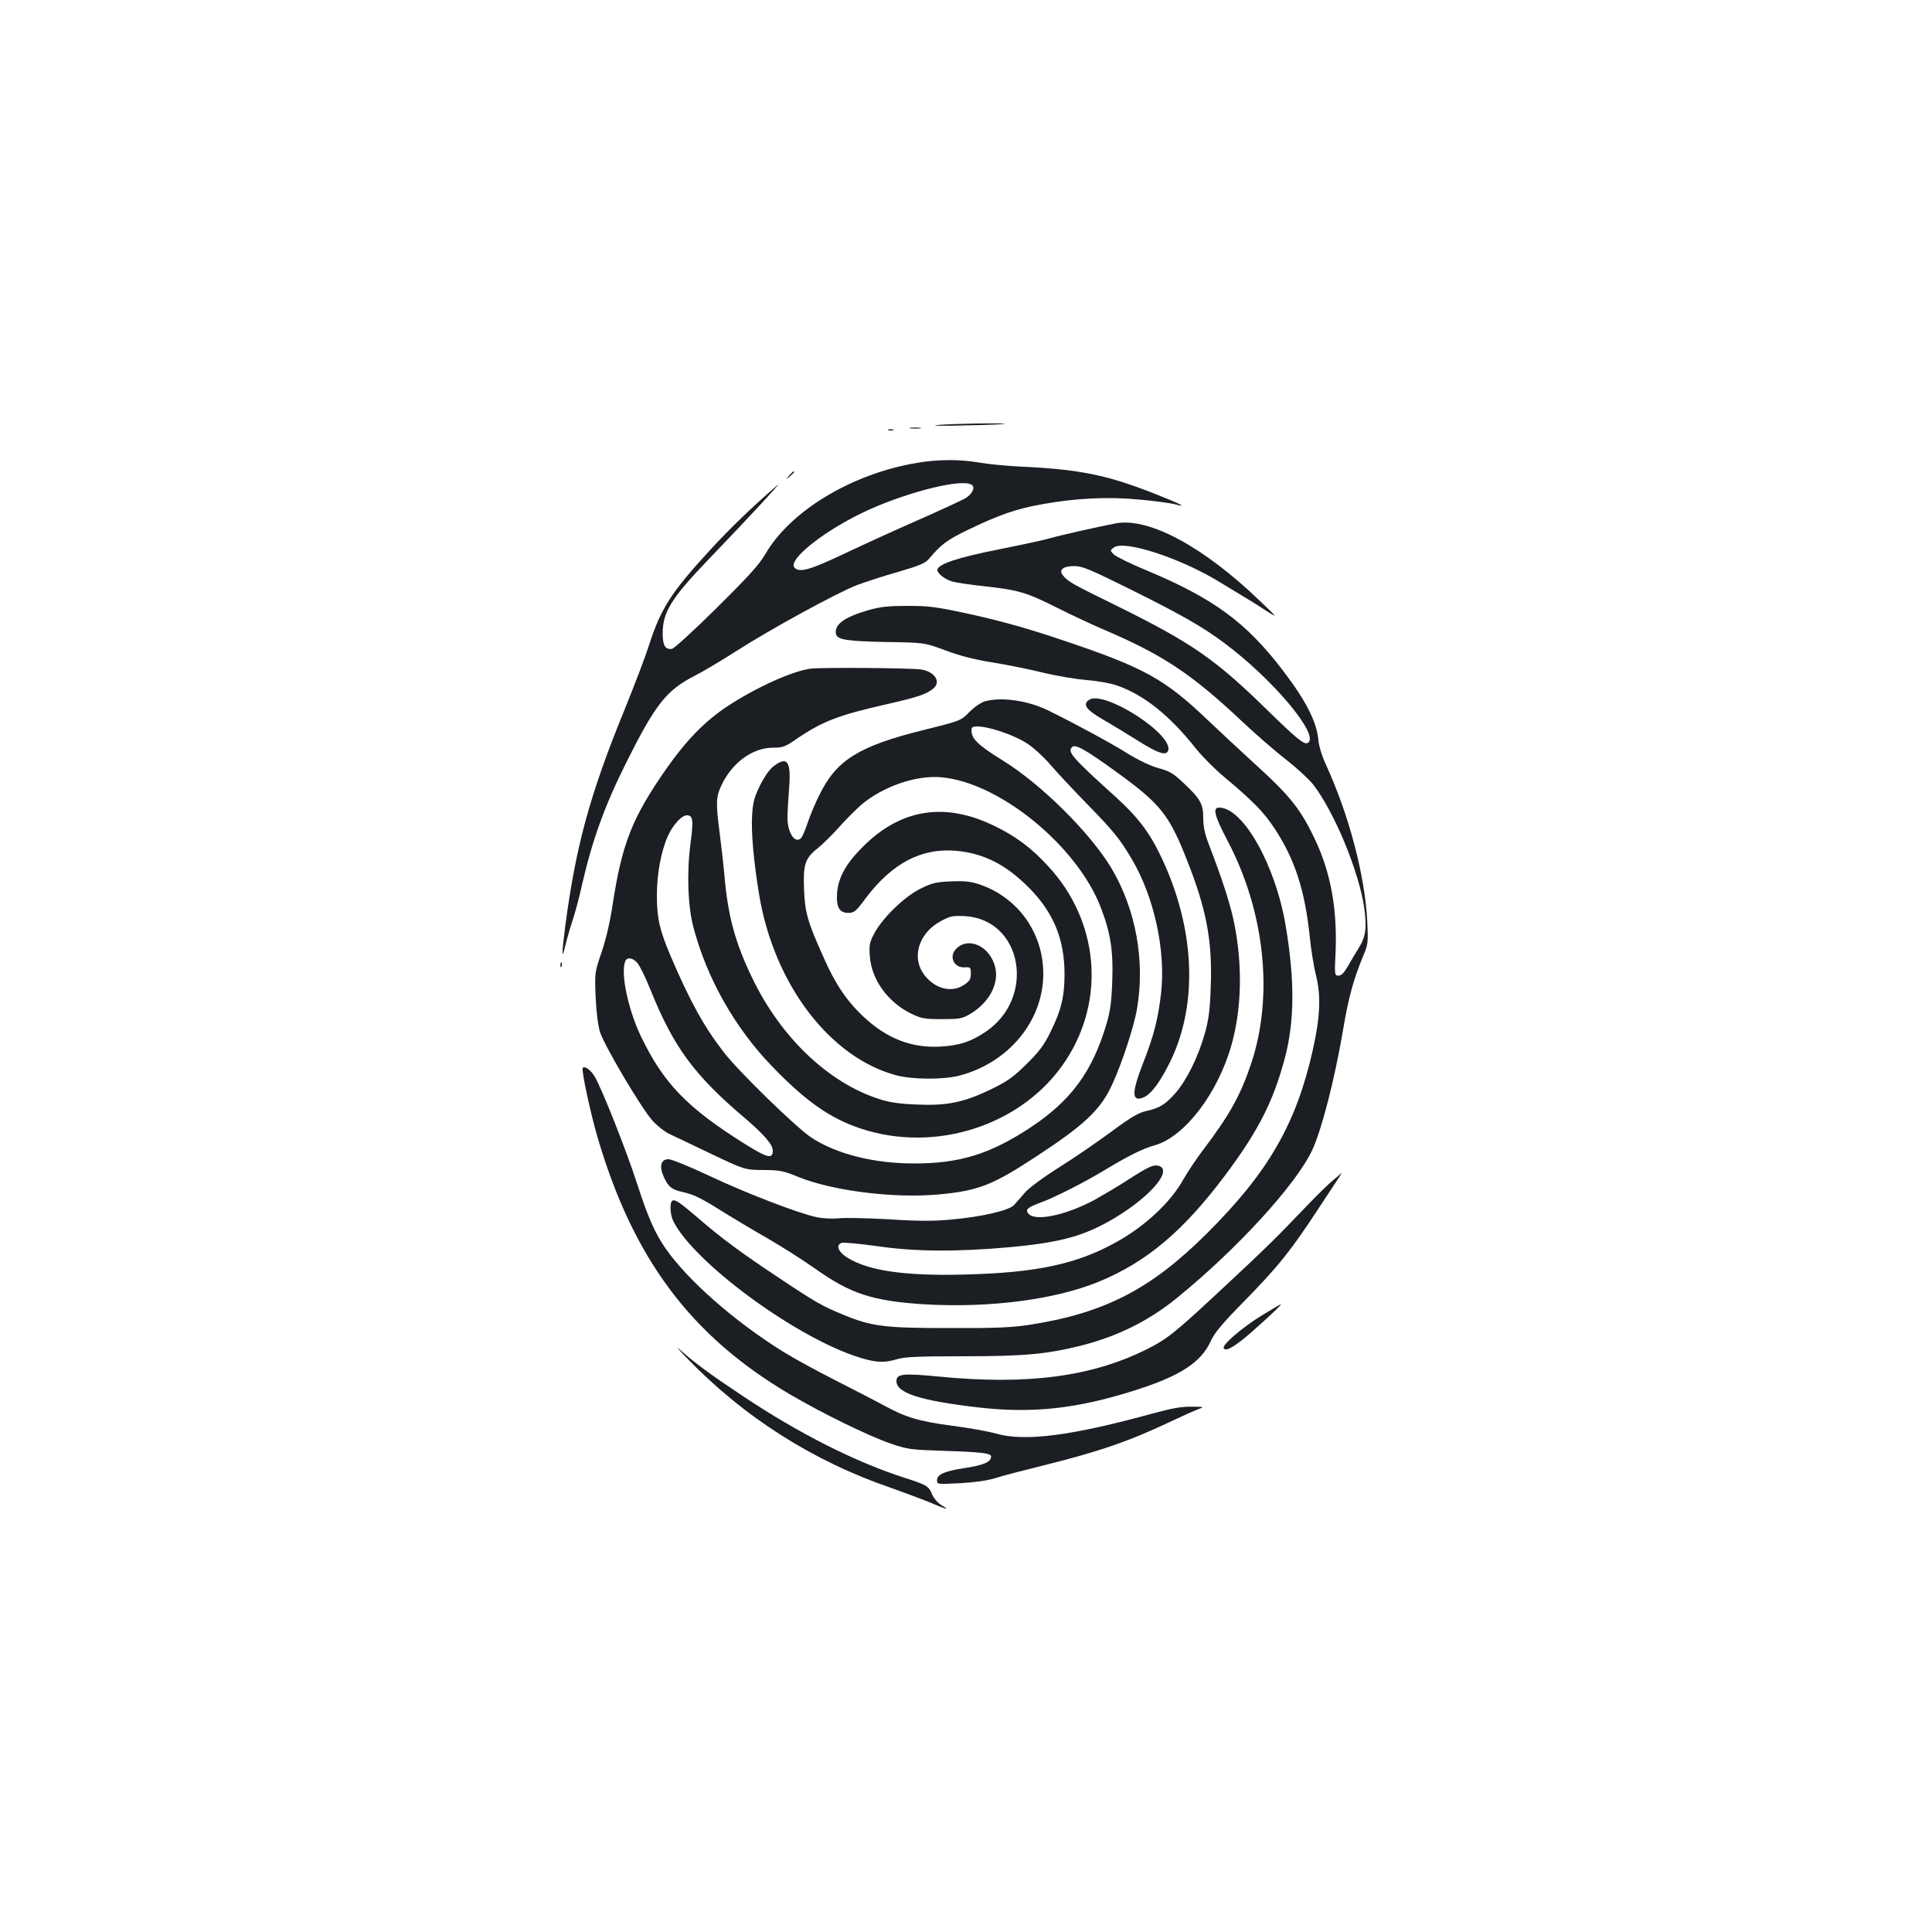 <?xml version="1.0" standalone="no"?>
<!DOCTYPE svg PUBLIC "-//W3C//DTD SVG 20010904//EN"
 "http://www.w3.org/TR/2001/REC-SVG-20010904/DTD/svg10.dtd">
<svg version="1.0" xmlns="http://www.w3.org/2000/svg"
 width="1000pt" height="1000pt" viewBox="0 0 1000 1000"
 preserveAspectRatio="xMidYMid meet">
<g transform="translate(0,1000) scale(0.1,-0.1)"
fill="#1b1f23" stroke="none">
<path d="M4850 7800 c-36 -4 27 -5 140 -2 113 2 207 6 209 8 7 6 -280 1 -349
-6z"/>
<path d="M4713 7783 c15 -2 37 -2 50 0 12 2 0 4 -28 4 -27 0 -38 -2 -22 -4z"/>
<path d="M4598 7773 c6 -2 18 -2 25 0 6 3 1 5 -13 5 -14 0 -19 -2 -12 -5z"/>
<path d="M4745 7604 c-335 -56 -654 -248 -783 -471 -33 -56 -88 -117 -253
-280 -115 -114 -219 -209 -230 -211 -36 -6 -49 16 -49 82 1 108 45 180 234
377 187 194 395 418 360 388 -133 -115 -245 -223 -346 -333 -204 -222 -257
-304 -319 -496 -20 -63 -78 -214 -127 -335 -180 -440 -252 -706 -307 -1124
-18 -141 -18 -176 1 -96 8 33 25 94 39 135 13 41 34 118 45 170 55 240 118
417 235 650 146 292 205 367 345 439 47 24 146 83 221 131 169 109 518 300
623 341 43 16 140 48 215 69 110 32 140 45 159 67 64 76 93 98 207 153 163 78
246 106 378 130 177 32 345 40 507 24 77 -7 156 -18 177 -23 72 -20 42 -3 -84
47 -258 103 -402 133 -713 147 -74 4 -170 13 -214 21 -95 17 -214 17 -321 -2z
m284 -113 c20 -13 5 -47 -32 -70 -18 -10 -131 -63 -252 -116 -121 -53 -295
-133 -386 -176 -165 -78 -220 -94 -246 -68 -41 41 164 201 383 300 216 97 483
162 533 130z"/>
<path d="M4084 7538 c-19 -23 -19 -23 4 -4 21 18 27 26 19 26 -2 0 -12 -10
-23 -22z"/>
<path d="M5775 7291 c-94 -18 -294 -63 -340 -77 -27 -8 -147 -34 -267 -58
-207 -41 -307 -74 -316 -103 -5 -17 37 -52 77 -63 20 -6 97 -17 171 -25 172
-19 215 -32 370 -110 70 -35 174 -84 232 -109 315 -134 461 -230 728 -481 69
-65 170 -153 226 -196 55 -43 119 -102 142 -131 111 -145 238 -454 264 -642
13 -101 7 -145 -30 -204 -16 -26 -41 -68 -56 -94 -19 -33 -33 -48 -48 -48 -20
0 -21 3 -15 123 9 222 -25 410 -107 583 -74 156 -129 225 -311 390 -66 60
-176 163 -246 229 -221 211 -329 270 -739 408 -179 61 -319 100 -470 134 -192
42 -228 47 -340 47 -100 0 -141 -4 -205 -22 -127 -37 -178 -75 -168 -124 7
-29 55 -37 258 -41 200 -3 200 -3 310 -44 75 -28 154 -48 244 -62 73 -12 189
-35 257 -52 69 -17 171 -34 227 -39 57 -4 128 -17 161 -29 139 -49 271 -155
408 -328 32 -40 97 -105 145 -145 147 -123 203 -180 258 -263 107 -161 160
-324 185 -570 6 -60 20 -148 32 -195 26 -107 21 -214 -17 -385 -86 -382 -230
-633 -549 -950 -289 -288 -530 -412 -916 -472 -92 -14 -176 -18 -415 -17 -339
0 -404 8 -555 71 -106 44 -137 61 -339 196 -184 122 -288 199 -406 301 -97 83
-121 100 -135 91 -15 -10 -12 -72 6 -108 107 -209 604 -578 931 -693 108 -37
154 -41 227 -19 39 12 111 15 343 15 315 0 432 11 608 55 189 48 351 128 497
247 312 254 615 585 700 765 48 103 115 361 158 613 30 179 55 269 107 395 24
56 25 68 20 175 -12 238 -94 550 -213 810 -20 42 -37 97 -40 128 -8 95 -64
204 -181 358 -192 253 -363 378 -714 524 -79 33 -152 69 -164 80 -20 21 -20
21 0 36 53 40 338 -52 540 -174 166 -100 192 -116 250 -154 60 -38 60 -38 -35
53 -293 281 -574 432 -745 400z m77 -342 c267 -133 369 -191 486 -278 252
-188 494 -477 432 -516 -19 -12 -56 19 -215 174 -265 259 -386 343 -770 533
-241 118 -258 128 -284 161 -22 28 2 47 60 47 41 0 81 -17 291 -121z"/>
<path d="M4195 6539 c-96 -13 -284 -98 -435 -198 -112 -75 -209 -174 -311
-320 -178 -255 -230 -388 -279 -709 -12 -81 -34 -176 -56 -240 -36 -105 -36
-107 -31 -232 3 -73 12 -148 22 -180 20 -67 214 -396 272 -460 23 -26 61 -56
85 -68 24 -11 122 -58 218 -104 175 -83 175 -83 270 -84 85 0 105 -4 185 -37
180 -72 497 -111 728 -89 202 19 275 48 502 197 252 165 334 243 394 377 49
107 111 296 126 386 43 248 -6 518 -134 731 -109 181 -362 432 -558 553 -138
86 -169 117 -164 166 3 36 190 -14 287 -76 33 -21 86 -70 119 -108 32 -38 120
-132 195 -209 135 -138 168 -179 230 -285 113 -192 174 -468 150 -687 -14
-129 -37 -221 -90 -357 -64 -162 -64 -212 -1 -186 40 16 89 84 141 191 143
299 124 689 -50 1054 -61 128 -120 205 -233 308 -228 206 -253 235 -228 260
17 17 68 -12 226 -126 231 -167 276 -223 368 -457 101 -254 132 -418 124 -649
-4 -126 -10 -174 -31 -251 -34 -120 -93 -240 -152 -308 -52 -59 -82 -77 -152
-93 -38 -8 -79 -32 -175 -103 -69 -51 -190 -135 -270 -185 -83 -52 -162 -110
-182 -134 -20 -23 -45 -52 -56 -64 -26 -28 -164 -61 -323 -75 -91 -9 -171 -9
-326 1 -113 6 -230 9 -260 5 -32 -3 -80 -1 -113 6 -93 19 -370 126 -560 216
-98 46 -191 84 -207 84 -39 0 -49 -36 -25 -90 24 -53 41 -67 99 -80 58 -13 95
-31 217 -108 52 -32 152 -92 224 -133 71 -41 181 -111 245 -156 183 -130 297
-167 563 -184 340 -20 679 24 907 118 244 101 434 260 650 548 173 231 251
384 311 611 50 190 51 403 3 686 -53 312 -220 608 -344 608 -35 0 -24 -42 44
-172 193 -367 239 -802 122 -1153 -56 -167 -113 -268 -251 -450 -33 -44 -78
-111 -99 -148 -66 -119 -196 -241 -344 -324 -207 -116 -417 -161 -792 -170
-309 -8 -497 20 -605 88 -47 30 -60 64 -29 76 9 3 91 -4 183 -17 201 -29 408
-30 681 -6 274 25 396 59 555 155 186 113 297 247 221 267 -28 7 -54 -6 -169
-80 -45 -29 -116 -71 -157 -94 -147 -80 -306 -115 -345 -76 -21 22 -8 34 60
59 72 26 228 105 335 170 121 73 193 109 260 128 153 45 324 269 394 518 52
184 58 405 16 622 -19 99 -62 232 -135 422 -19 49 -27 88 -27 130 0 74 -15
101 -102 182 -52 50 -73 62 -129 77 -41 11 -104 41 -164 78 -90 56 -264 150
-406 220 -105 52 -243 72 -329 48 -21 -6 -55 -30 -81 -56 -45 -45 -45 -45
-242 -94 -330 -82 -446 -155 -533 -333 -23 -45 -50 -111 -62 -147 -12 -36 -27
-71 -34 -78 -31 -32 -71 29 -70 108 0 25 4 90 8 146 12 143 -8 173 -80 118
-21 -16 -48 -55 -70 -99 -29 -59 -37 -87 -41 -153 -6 -87 8 -242 37 -417 78
-462 367 -840 710 -931 85 -22 244 -23 327 -1 255 67 433 284 433 527 0 210
-129 392 -326 461 -47 16 -77 20 -150 17 -79 -3 -100 -8 -160 -38 -81 -40
-194 -148 -238 -230 -25 -47 -28 -60 -24 -119 9 -121 92 -237 213 -297 54 -26
70 -29 160 -29 91 0 104 2 147 27 99 59 152 159 128 246 -28 105 -137 155
-200 92 -41 -41 -13 -101 45 -97 28 2 30 0 30 -33 0 -28 -6 -38 -34 -57 -61
-41 -141 -25 -198 40 -80 91 -43 226 78 290 48 26 61 28 125 25 297 -19 367
-423 105 -599 -76 -51 -134 -70 -231 -76 -151 -9 -280 41 -402 156 -84 79
-145 168 -204 303 -83 184 -97 233 -102 347 -6 136 4 168 70 220 28 23 79 73
113 112 35 39 87 91 116 116 112 93 280 151 409 140 301 -25 705 -354 828
-675 50 -129 65 -225 59 -381 -4 -108 -10 -154 -31 -225 -73 -244 -183 -393
-391 -531 -209 -138 -368 -188 -606 -187 -208 0 -403 50 -531 135 -78 52 -376
342 -452 441 -103 133 -174 262 -275 498 -57 134 -71 196 -71 311 0 114 21
229 57 310 25 56 71 107 98 107 32 0 35 -25 19 -146 -20 -151 -14 -327 16
-437 70 -263 214 -517 405 -715 173 -180 300 -270 459 -323 393 -131 845 19
1063 353 207 316 170 723 -92 1005 -86 94 -169 156 -280 209 -253 123 -481 88
-676 -106 -89 -88 -129 -159 -136 -239 -6 -75 11 -106 57 -106 31 0 40 7 91
76 137 182 290 262 471 245 140 -13 256 -72 373 -190 128 -129 185 -267 185
-448 0 -115 -17 -187 -72 -298 -33 -68 -58 -102 -124 -167 -71 -70 -100 -90
-186 -132 -140 -67 -226 -85 -382 -78 -85 3 -142 11 -191 27 -264 83 -511 317
-660 625 -89 183 -127 322 -145 530 -6 66 -18 170 -26 231 -19 149 -18 180 10
239 55 117 161 195 267 195 51 0 64 5 120 44 136 93 221 125 469 181 162 37
207 52 243 83 39 35 3 87 -67 97 -62 8 -515 11 -571 4z m-897 -1522 c12 -13
43 -75 68 -138 120 -298 226 -443 489 -666 98 -83 145 -138 145 -168 0 -46
-27 -39 -143 33 -302 189 -424 316 -542 563 -65 139 -103 321 -79 383 9 23 37
20 62 -7z"/>
<path d="M5636 6377 c-33 -24 -14 -50 69 -99 44 -25 127 -76 185 -112 103 -65
146 -79 156 -52 32 83 -335 318 -410 263z"/>
<path d="M2901 5004 c0 -11 3 -14 6 -6 3 7 2 16 -1 19 -3 4 -6 -2 -5 -13z"/>
<path d="M3016 4472 c-7 -12 38 -224 75 -352 184 -632 483 -1033 994 -1335
170 -100 407 -216 525 -257 91 -31 104 -32 290 -38 180 -6 230 -12 230 -29 -1
-29 -38 -45 -146 -61 -95 -15 -134 -32 -134 -62 0 -21 2 -21 118 -15 74 4 141
13 183 26 36 12 149 41 250 66 285 71 438 123 654 225 61 29 126 58 145 65 35
13 34 14 -34 14 -50 1 -105 -9 -195 -34 -426 -117 -666 -148 -816 -105 -39 11
-139 29 -224 40 -174 23 -243 44 -351 103 -41 22 -156 82 -255 132 -99 50
-221 117 -272 149 -251 156 -497 372 -610 537 -54 78 -90 161 -146 334 -56
173 -183 493 -219 553 -21 35 -53 57 -62 44z"/>
<path d="M6901 3892 c-25 -20 -92 -86 -150 -147 -149 -156 -201 -207 -419
-410 -251 -234 -289 -265 -397 -319 -284 -142 -618 -186 -1076 -141 -187 18
-219 14 -219 -24 0 -61 123 -101 425 -136 281 -32 512 -7 820 92 227 73 333
143 382 252 19 42 60 91 172 205 180 184 241 260 391 489 64 97 117 177 116
177 -1 -1 -21 -18 -45 -38z"/>
<path d="M6532 3192 c-103 -63 -208 -154 -198 -170 9 -15 33 -5 91 39 50 38
214 188 205 188 -3 0 -47 -26 -98 -57z"/>
<path d="M3550 2976 c299 -311 659 -540 1067 -679 70 -25 161 -59 202 -76 85
-36 99 -39 53 -11 -18 11 -39 35 -47 54 -19 45 -26 49 -140 86 -256 82 -548
229 -840 424 -167 111 -246 169 -320 235 -30 28 -21 15 25 -33z"/>
</g>
</svg>
